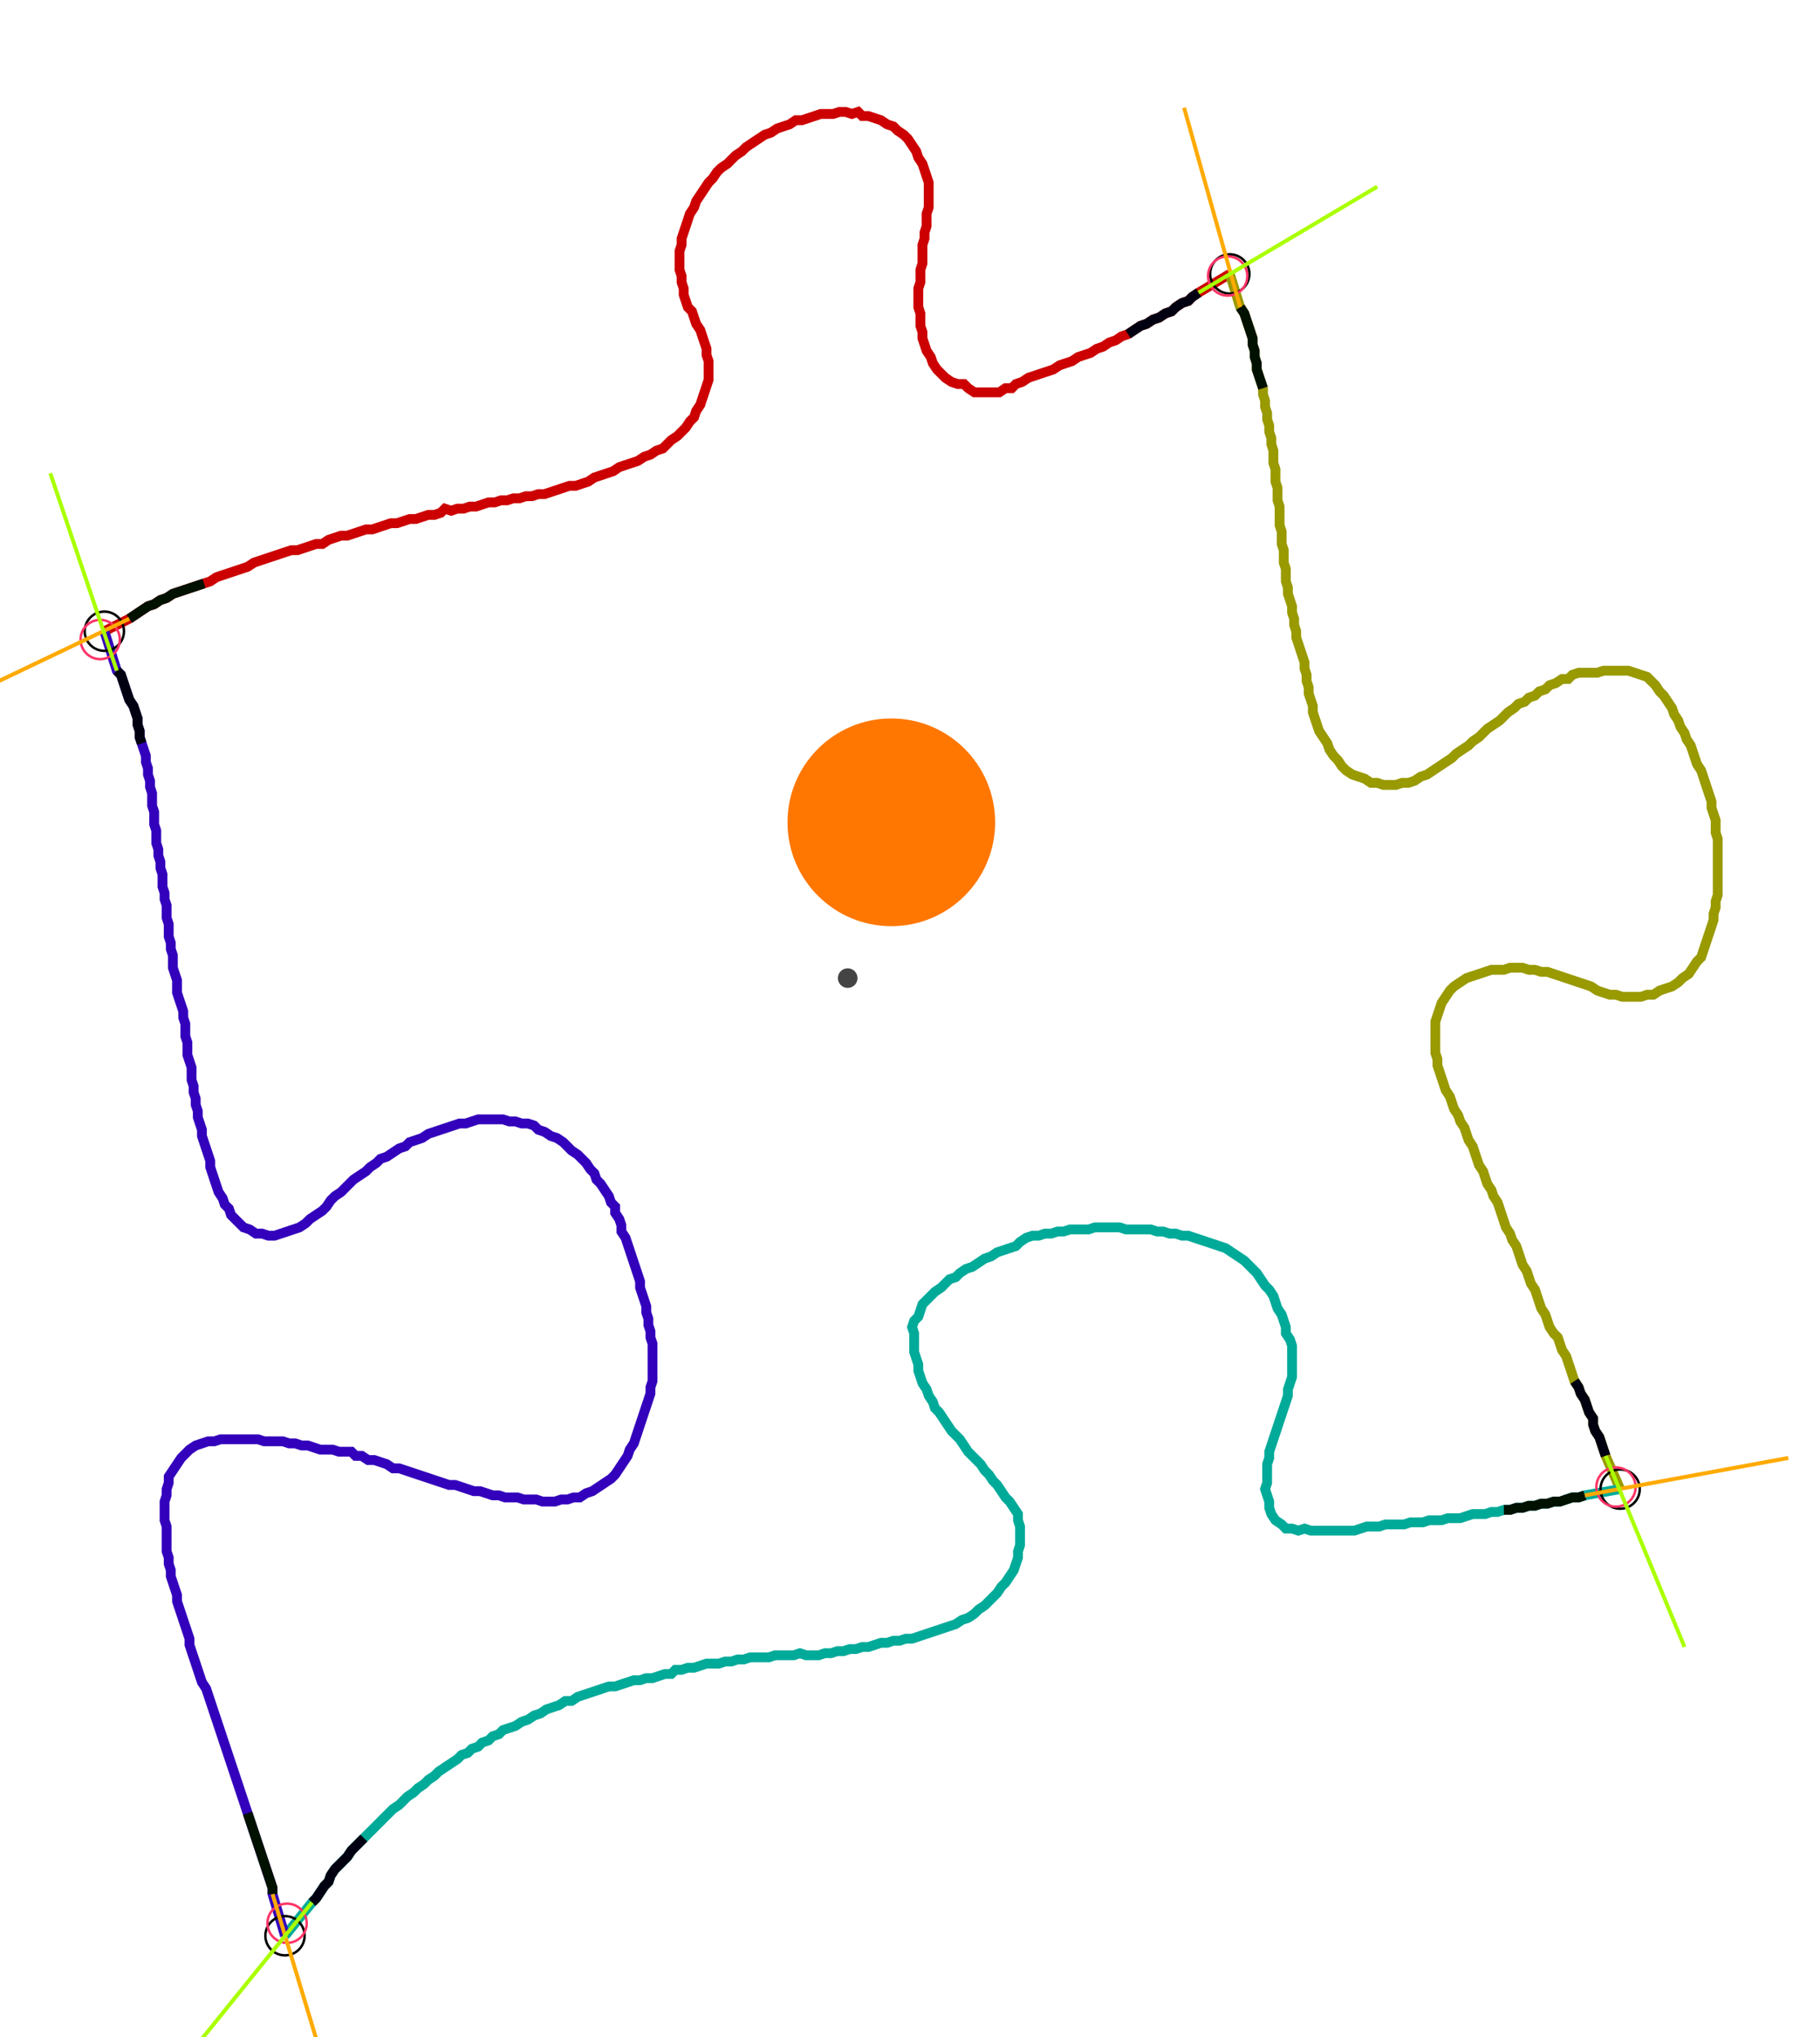 <?xml version="1.0" encoding="UTF-8" standalone="no"?><svg width="496.508" height="555.556" viewBox="-10 -10 185.503 205.185" xmlns="http://www.w3.org/2000/svg" xmlns:xlink="http://www.w3.org/1999/xlink"><polyline points="0.635,53.122 3.175,51.852 3.81,51.429 4.444,51.005 5.079,50.582 5.714,50.37 6.349,49.947 6.984,49.735 7.619,49.312 8.254,49.101 8.889,48.889 9.524,48.677 10.159,48.466 10.794,48.254 11.429,48.042 12.063,47.619 12.698,47.407 13.333,47.196 13.968,46.984 14.603,46.772 15.238,46.561 15.873,46.138 16.508,45.926 17.143,45.714 17.778,45.503 18.413,45.291 19.048,45.079 19.683,44.868 20.317,44.868 20.952,44.656 21.587,44.444 22.222,44.233 22.857,44.233 23.492,43.81 24.127,43.598 24.762,43.386 25.397,43.386 26.032,43.175 26.667,42.963 27.302,42.751 27.937,42.751 28.571,42.54 29.206,42.328 29.841,42.116 30.476,42.116 31.111,41.905 31.746,41.693 32.381,41.693 33.016,41.481 33.651,41.27 34.286,41.27 34.921,41.058 35.344,40.635 35.979,40.847 36.614,40.635 37.249,40.635 37.884,40.423 38.519,40.423 39.153,40.212 39.788,40.0 40.423,40.0 41.058,39.788 41.693,39.788 42.328,39.577 42.963,39.577 43.598,39.365 44.233,39.365 44.868,39.153 45.503,39.153 46.138,38.942 46.772,38.73 47.407,38.519 48.042,38.307 48.677,38.307 49.312,38.095 49.947,37.884 50.582,37.46 51.217,37.249 51.852,37.037 52.487,36.825 53.122,36.402 53.757,36.19 54.392,35.979 55.026,35.767 55.661,35.344 56.296,35.132 56.931,34.709 57.566,34.497 57.989,34.074 58.413,33.651 59.048,33.228 59.471,32.804 59.894,32.381 60.317,31.746 60.741,31.323 60.952,30.688 61.376,30.053 61.587,29.418 61.799,28.783 62.011,28.148 62.222,27.513 62.222,26.878 62.222,26.243 62.222,25.608 62.011,24.974 62.011,24.339 61.799,23.704 61.587,23.069 61.376,22.434 60.952,21.799 60.741,21.164 60.529,20.529 60.106,20.106 59.894,19.471 59.683,18.836 59.683,18.201 59.471,17.566 59.471,16.931 59.259,16.296 59.259,15.661 59.259,15.026 59.259,14.392 59.471,13.757 59.471,13.122 59.683,12.487 59.894,11.852 60.106,11.217 60.317,10.582 60.741,9.947 60.952,9.312 61.376,8.677 61.799,8.042 62.222,7.407 62.646,6.984 63.069,6.349 63.492,5.926 64.127,5.503 64.55,5.079 64.974,4.656 65.608,4.233 66.032,3.81 66.667,3.386 67.302,2.963 67.937,2.54 68.571,2.328 69.206,1.905 69.841,1.693 70.476,1.481 71.111,1.058 71.746,1.058 72.381,0.847 73.016,0.635 73.651,0.423 74.286,0.423 74.921,0.423 75.556,0.212 76.19,0.212 76.825,0.423 77.46,0.212 77.884,0.635 78.519,0.635 79.153,0.847 79.788,1.058 80.423,1.481 81.058,1.693 81.481,2.116 82.116,2.54 82.54,2.963 82.963,3.598 83.386,4.233 83.598,4.868 84.021,5.503 84.233,6.138 84.444,6.772 84.656,7.407 84.656,8.042 84.656,8.677 84.656,9.312 84.656,9.947 84.444,10.582 84.444,11.217 84.444,11.852 84.233,12.487 84.233,13.122 84.021,13.757 84.021,14.392 84.021,15.026 84.021,15.661 83.81,16.296 83.81,16.931 83.81,17.566 83.598,18.201 83.598,18.836 83.598,19.471 83.598,20.106 83.81,20.741 83.81,21.376 83.81,22.011 84.021,22.646 84.021,23.28 84.233,23.915 84.444,24.55 84.868,25.185 85.079,25.82 85.503,26.455 85.926,26.878 86.349,27.302 86.984,27.725 87.619,27.937 88.254,27.937 88.677,28.36 89.312,28.783 89.947,28.783 90.582,28.783 91.217,28.783 91.852,28.783 92.487,28.36 93.122,28.36 93.545,27.937 94.18,27.725 94.815,27.302 95.45,27.09 96.085,26.878 96.72,26.667 97.354,26.455 97.989,26.032 98.624,25.82 99.259,25.608 99.894,25.185 100.529,24.974 101.164,24.762 101.799,24.339 102.434,24.127 103.069,23.704 103.704,23.492 104.339,23.069 104.974,22.857 105.608,22.434 106.243,22.011 106.878,21.799 107.513,21.376 108.148,21.164 108.783,20.741 109.418,20.529 109.841,20.106 110.476,19.683 111.111,19.471 111.534,19.048 112.169,18.624 115.344,16.72" style="fill:none; stroke:#cc0000; stroke-width:1.0"  /><polyline points="115.344,16.72 116.402,20.106 116.825,20.741 117.037,21.376 117.249,22.011 117.46,22.646 117.672,23.28 117.672,23.915 117.884,24.55 117.884,25.185 118.095,25.82 118.095,26.455 118.307,27.09 118.519,27.725 118.73,28.36 118.73,28.995 118.942,29.63 118.942,30.265 119.153,30.899 119.153,31.534 119.365,32.169 119.365,32.804 119.577,33.439 119.577,34.074 119.788,34.709 119.788,35.344 119.788,35.979 120,36.614 120,37.249 120,37.884 120.212,38.519 120.212,39.153 120.212,39.788 120.423,40.423 120.423,41.058 120.423,41.693 120.423,42.328 120.635,42.963 120.635,43.598 120.635,44.233 120.847,44.868 120.847,45.503 120.847,46.138 121.058,46.772 121.058,47.407 121.058,48.042 121.27,48.677 121.27,49.312 121.481,49.947 121.693,50.582 121.693,51.217 121.905,51.852 121.905,52.487 122.116,53.122 122.116,53.757 122.328,54.392 122.54,55.026 122.751,55.661 122.963,56.296 122.963,56.931 123.175,57.566 123.175,58.201 123.386,58.836 123.386,59.471 123.598,60.106 123.81,60.741 123.81,61.376 124.021,62.011 124.233,62.646 124.444,63.28 124.868,63.915 125.291,64.55 125.503,65.185 125.926,65.82 126.349,66.243 126.772,66.878 127.196,67.302 127.831,67.725 128.466,67.937 129.101,68.148 129.735,68.571 130.37,68.571 131.005,68.783 131.64,68.783 132.275,68.783 132.91,68.571 133.545,68.571 134.18,68.36 134.815,67.937 135.45,67.725 136.085,67.302 136.72,66.878 137.354,66.455 137.989,66.032 138.413,65.608 139.048,65.185 139.683,64.762 140.106,64.339 140.741,63.915 141.164,63.492 141.587,63.069 142.222,62.646 142.857,62.222 143.28,61.799 143.704,61.376 144.339,60.952 144.762,60.529 145.397,60.317 145.82,59.894 146.455,59.683 146.878,59.259 147.513,59.048 147.937,58.624 148.571,58.413 149.206,57.989 149.841,57.989 150.265,57.566 150.899,57.354 151.534,57.354 152.169,57.354 152.804,57.354 153.439,57.143 154.074,57.143 154.709,57.143 155.344,57.143 155.979,57.143 156.614,57.354 157.249,57.566 157.884,57.778 158.307,58.201 158.73,58.624 159.153,59.259 159.577,59.683 160.0,60.317 160.423,60.952 160.635,61.587 161.058,62.222 161.27,62.857 161.693,63.492 161.905,64.127 162.328,64.762 162.54,65.397 162.751,66.032 162.963,66.667 163.386,67.302 163.598,67.937 163.81,68.571 164.021,69.206 164.233,69.841 164.444,70.476 164.444,71.111 164.656,71.746 164.868,72.381 164.868,73.016 164.868,73.651 165.079,74.286 165.079,74.921 165.079,75.556 165.079,76.19 165.079,76.825 165.079,77.46 165.079,78.095 165.079,78.73 165.079,79.365 165.079,80.0 164.868,80.635 164.868,81.27 164.656,81.905 164.656,82.54 164.444,83.175 164.233,83.81 164.021,84.444 163.81,85.079 163.598,85.714 163.386,86.349 162.963,86.772 162.54,87.407 162.116,88.042 161.481,88.466 161.058,88.889 160.423,89.312 159.788,89.524 159.153,89.735 158.519,90.159 157.884,90.159 157.249,90.37 156.614,90.37 155.979,90.37 155.344,90.37 154.709,90.159 154.074,90.159 153.439,89.947 152.804,89.735 152.169,89.312 151.534,89.101 150.899,88.889 150.265,88.677 149.63,88.466 148.995,88.254 148.36,88.042 147.725,87.831 147.09,87.831 146.455,87.619 145.82,87.619 145.185,87.407 144.55,87.407 143.915,87.407 143.28,87.619 142.646,87.619 142.011,87.619 141.376,87.831 140.741,88.042 140.106,88.254 139.471,88.466 138.836,88.889 138.201,89.312 137.778,89.735 137.354,90.37 136.931,91.005 136.72,91.64 136.508,92.275 136.296,92.91 136.296,93.545 136.296,94.18 136.296,94.815 136.296,95.45 136.296,96.085 136.508,96.72 136.508,97.354 136.72,97.989 136.931,98.624 137.143,99.259 137.354,99.894 137.778,100.529 137.989,101.164 138.201,101.799 138.624,102.434 138.836,103.069 139.259,103.704 139.471,104.339 139.683,104.974 140.106,105.608 140.317,106.243 140.529,106.878 140.741,107.513 141.164,108.148 141.376,108.783 141.587,109.418 142.011,110.053 142.222,110.688 142.646,111.323 142.857,111.958 143.069,112.593 143.28,113.228 143.492,113.862 143.915,114.497 144.127,115.132 144.55,115.767 144.762,116.402 144.974,117.037 145.185,117.672 145.608,118.307 145.82,118.942 146.032,119.577 146.455,120.212 146.667,120.847 146.878,121.481 147.09,122.116 147.513,122.751 147.725,123.386 147.937,124.021 148.36,124.656 148.783,125.079 148.995,125.714 149.206,126.349 149.63,126.984 149.841,127.619 150.053,128.254 150.265,128.889 150.476,129.524 150.899,130.159 151.111,130.794 151.534,131.429 151.746,132.063 151.958,132.698 152.381,133.333 152.381,133.968 152.593,134.603 153.016,135.238 153.228,135.873 153.439,136.508 153.651,137.143 155.132,140.529" style="fill:none; stroke:#999900; stroke-width:1.0"  /><polyline points="155.132,140.529 151.534,141.164 150.899,141.376 150.265,141.376 149.63,141.587 148.995,141.799 148.36,141.799 147.725,142.011 147.09,142.011 146.455,142.222 145.82,142.222 145.185,142.434 144.55,142.434 143.915,142.646 143.28,142.646 142.646,142.857 142.011,142.857 141.376,143.069 140.741,143.069 140.106,143.069 139.471,143.28 138.836,143.492 138.201,143.492 137.566,143.492 136.931,143.704 136.296,143.704 135.661,143.704 135.026,143.915 134.392,143.915 133.757,143.915 133.122,144.127 132.487,144.127 131.852,144.127 131.217,144.127 130.582,144.339 129.947,144.339 129.312,144.339 128.677,144.55 128.042,144.762 127.407,144.762 126.772,144.762 126.138,144.762 125.503,144.762 124.868,144.762 124.233,144.762 123.598,144.762 122.963,144.55 122.328,144.762 121.693,144.55 121.058,144.55 120.635,144.127 120,143.704 119.577,143.069 119.365,142.434 119.365,141.799 119.153,141.164 118.942,140.529 119.153,139.894 119.153,139.259 119.153,138.624 119.153,137.989 119.365,137.354 119.365,136.72 119.577,136.085 119.788,135.45 120,134.815 120.212,134.18 120.423,133.545 120.635,132.91 120.847,132.275 121.058,131.64 121.27,131.005 121.27,130.37 121.481,129.735 121.693,129.101 121.693,128.466 121.693,127.831 121.693,127.196 121.693,126.561 121.693,125.926 121.481,125.291 121.058,124.656 121.058,124.021 120.847,123.386 120.635,122.751 120.212,122.116 120,121.481 119.788,120.847 119.365,120.212 118.942,119.788 118.519,119.153 118.095,118.519 117.672,118.095 117.249,117.672 116.825,117.249 116.19,116.825 115.556,116.402 114.921,115.979 114.286,115.767 113.651,115.556 113.016,115.344 112.381,115.132 111.746,114.921 111.111,114.709 110.476,114.709 109.841,114.497 109.206,114.497 108.571,114.286 107.937,114.286 107.302,114.074 106.667,114.074 106.032,114.074 105.397,114.074 104.762,114.074 104.127,113.862 103.492,113.862 102.857,113.862 102.222,113.862 101.587,113.862 100.952,114.074 100.317,114.074 99.683,114.074 99.048,114.074 98.413,114.286 97.778,114.286 97.143,114.497 96.508,114.497 95.873,114.709 95.238,114.709 94.603,114.921 93.968,115.344 93.545,115.767 92.91,115.979 92.275,116.19 91.64,116.402 91.005,116.825 90.37,117.037 89.735,117.46 89.101,117.884 88.466,118.095 87.831,118.519 87.407,118.942 86.772,119.153 86.349,119.577 85.926,120 85.291,120.423 84.868,120.847 84.444,121.27 84.021,121.693 83.81,122.328 83.598,122.963 83.175,123.386 82.963,124.021 83.175,124.656 83.175,125.291 83.175,125.926 83.175,126.561 83.386,127.196 83.598,127.831 83.598,128.466 83.81,129.101 84.021,129.735 84.444,130.37 84.656,131.005 85.079,131.64 85.291,132.275 85.714,132.698 86.138,133.333 86.561,133.968 86.984,134.603 87.407,135.026 87.831,135.45 88.254,136.085 88.677,136.72 89.101,137.143 89.524,137.566 89.947,137.989 90.37,138.624 90.794,139.048 91.217,139.683 91.64,140.106 92.063,140.741 92.487,141.376 92.91,141.799 93.333,142.434 93.757,143.069 93.757,143.704 93.968,144.339 93.968,144.974 93.968,145.608 93.968,146.243 93.757,146.878 93.757,147.513 93.545,148.148 93.333,148.783 92.91,149.418 92.487,150.053 92.063,150.476 91.64,151.111 91.217,151.534 90.794,151.958 90.37,152.381 89.735,152.804 89.312,153.228 88.677,153.651 88.042,153.862 87.407,154.286 86.772,154.497 86.138,154.709 85.503,154.921 84.868,155.132 84.233,155.344 83.598,155.556 82.963,155.767 82.328,155.767 81.693,155.979 81.058,155.979 80.423,156.19 79.788,156.19 79.153,156.402 78.519,156.614 77.884,156.614 77.249,156.825 76.614,156.825 75.979,157.037 75.344,157.037 74.709,157.249 74.074,157.249 73.439,157.46 72.804,157.46 72.169,157.46 71.534,157.249 70.899,157.46 70.265,157.46 69.63,157.46 68.995,157.46 68.36,157.672 67.725,157.672 67.09,157.672 66.455,157.672 65.82,157.884 65.185,157.884 64.55,158.095 63.915,158.095 63.28,158.307 62.646,158.307 62.011,158.307 61.376,158.519 60.741,158.73 60.106,158.73 59.471,158.942 58.836,158.942 58.413,159.365 57.778,159.365 57.143,159.577 56.508,159.788 55.873,159.788 55.238,160.0 54.603,160.0 53.968,160.212 53.333,160.423 52.698,160.635 52.063,160.635 51.429,160.847 50.794,161.058 50.159,161.27 49.524,161.481 48.889,161.693 48.254,162.116 47.619,162.116 46.984,162.54 46.349,162.751 45.714,162.963 45.079,163.386 44.444,163.598 43.81,164.021 43.175,164.233 42.54,164.656 41.905,164.868 41.27,165.079 40.847,165.503 40.212,165.714 39.788,166.138 39.153,166.349 38.73,166.772 38.095,166.984 37.672,167.407 37.037,167.619 36.614,168.042 35.979,168.466 35.344,168.889 34.709,169.312 34.286,169.735 33.651,170.159 33.228,170.582 32.593,171.005 32.169,171.429 31.534,171.852 31.111,172.275 30.688,172.698 30.053,173.122 29.63,173.545 29.206,173.968 28.783,174.392 28.36,174.815 27.937,175.238 27.513,175.661 27.09,176.085 26.667,176.508 26.243,176.931 25.82,177.354 25.397,177.989 24.974,178.413 24.55,178.836 24.127,179.259 23.704,179.894 23.492,180.529 23.069,180.952 22.646,181.587 22.222,182.222 21.799,182.646 19.048,186.032" style="fill:none; stroke:#00aa99; stroke-width:1.0"  /><polyline points="19.048,186.032 17.778,181.799 17.778,181.164 17.566,180.529 17.354,179.894 17.143,179.259 16.931,178.624 16.72,177.989 16.508,177.354 16.296,176.72 16.085,176.085 15.873,175.45 15.661,174.815 15.45,174.18 15.238,173.545 15.026,172.91 14.815,172.275 14.603,171.64 14.392,171.005 14.18,170.37 13.968,169.735 13.757,169.101 13.545,168.466 13.333,167.831 13.122,167.196 12.91,166.561 12.698,165.926 12.487,165.291 12.275,164.656 12.063,164.021 11.852,163.386 11.64,162.751 11.429,162.116 11.217,161.481 11.005,160.847 10.582,160.212 10.37,159.577 10.159,158.942 9.947,158.307 9.735,157.672 9.524,157.037 9.312,156.402 9.312,155.767 9.101,155.132 8.889,154.497 8.677,153.862 8.466,153.228 8.254,152.593 8.042,151.958 8.042,151.323 7.831,150.688 7.619,150.053 7.407,149.418 7.407,148.783 7.196,148.148 7.196,147.513 6.984,146.878 6.984,146.243 6.984,145.608 6.984,144.974 6.984,144.339 6.772,143.704 6.772,143.069 6.772,142.434 6.772,141.799 6.984,141.164 6.984,140.529 7.196,139.894 7.196,139.259 7.619,138.624 8.042,137.989 8.466,137.354 8.889,136.931 9.312,136.508 9.947,136.085 10.582,135.873 11.217,135.661 11.852,135.661 12.487,135.45 13.122,135.45 13.757,135.45 14.392,135.45 15.026,135.45 15.661,135.45 16.296,135.45 16.931,135.661 17.566,135.661 18.201,135.661 18.836,135.661 19.471,135.873 20.106,135.873 20.741,136.085 21.376,136.085 22.011,136.296 22.646,136.508 23.28,136.508 23.915,136.508 24.55,136.72 25.185,136.72 25.82,136.72 26.243,137.143 26.878,137.143 27.513,137.566 28.148,137.566 28.783,137.778 29.418,137.989 30.053,138.413 30.688,138.413 31.323,138.624 31.958,138.836 32.593,139.048 33.228,139.259 33.862,139.471 34.497,139.683 35.132,139.894 35.767,140.106 36.402,140.106 37.037,140.317 37.672,140.529 38.307,140.741 38.942,140.741 39.577,140.952 40.212,141.164 40.847,141.164 41.481,141.376 42.116,141.376 42.751,141.376 43.386,141.587 44.021,141.587 44.656,141.587 45.291,141.799 45.926,141.799 46.561,141.799 47.196,141.587 47.831,141.587 48.466,141.376 49.101,141.376 49.735,140.952 50.37,140.741 51.005,140.317 51.64,139.894 52.275,139.471 52.698,139.048 53.122,138.413 53.545,137.778 53.968,137.143 54.18,136.508 54.603,135.873 54.815,135.238 55.026,134.603 55.238,133.968 55.45,133.333 55.661,132.698 55.873,132.063 56.085,131.429 56.296,130.794 56.296,130.159 56.508,129.524 56.508,128.889 56.508,128.254 56.508,127.619 56.508,126.984 56.508,126.349 56.508,125.714 56.296,125.079 56.296,124.444 56.085,123.81 56.085,123.175 55.873,122.54 55.873,121.905 55.661,121.27 55.45,120.635 55.238,120 55.238,119.365 55.026,118.73 54.815,118.095 54.603,117.46 54.392,116.825 54.18,116.19 53.968,115.556 53.757,114.921 53.333,114.286 53.333,113.651 53.122,113.016 52.698,112.381 52.698,111.746 52.275,111.323 52.063,110.688 51.64,110.053 51.217,109.418 50.794,108.995 50.582,108.36 50.159,107.937 49.735,107.302 49.312,106.878 48.889,106.455 48.254,106.032 47.831,105.608 47.407,105.185 46.772,104.762 46.138,104.55 45.503,104.127 44.868,103.915 44.444,103.492 43.81,103.28 43.175,103.28 42.54,103.069 41.905,103.069 41.27,102.857 40.635,102.857 40.0,102.857 39.365,102.857 38.73,102.857 38.095,103.069 37.46,103.28 36.825,103.28 36.19,103.492 35.556,103.704 34.921,103.915 34.286,104.127 33.651,104.339 33.016,104.762 32.381,104.974 31.746,105.185 31.323,105.608 30.688,105.82 30.053,106.243 29.418,106.667 28.783,106.878 28.36,107.302 27.725,107.725 27.302,108.148 26.667,108.571 26.032,108.995 25.608,109.418 25.185,109.841 24.762,110.265 24.127,110.688 23.704,111.111 23.28,111.746 22.857,112.169 22.222,112.593 21.587,113.016 21.164,113.439 20.529,113.862 19.894,114.074 19.259,114.286 18.624,114.497 17.989,114.709 17.354,114.709 16.72,114.497 16.085,114.497 15.45,114.074 14.815,113.862 14.392,113.439 13.968,113.016 13.545,112.593 13.333,111.958 12.91,111.534 12.698,110.899 12.275,110.265 12.063,109.63 11.852,108.995 11.64,108.36 11.429,107.725 11.429,107.09 11.217,106.455 11.005,105.82 10.794,105.185 10.582,104.55 10.582,103.915 10.37,103.28 10.159,102.646 10.159,102.011 9.947,101.376 9.947,100.741 9.735,100.106 9.735,99.471 9.524,98.836 9.524,98.201 9.524,97.566 9.312,96.931 9.101,96.296 9.101,95.661 9.101,95.026 8.889,94.392 8.889,93.757 8.889,93.122 8.677,92.487 8.677,91.852 8.466,91.217 8.254,90.582 8.042,89.947 8.042,89.312 8.042,88.677 7.831,88.042 7.619,87.407 7.619,86.772 7.619,86.138 7.407,85.503 7.407,84.868 7.196,84.233 7.196,83.598 7.196,82.963 6.984,82.328 6.984,81.693 6.984,81.058 6.772,80.423 6.772,79.788 6.561,79.153 6.561,78.519 6.561,77.884 6.349,77.249 6.349,76.614 6.138,75.979 6.138,75.344 5.926,74.709 5.926,74.074 5.926,73.439 5.714,72.804 5.714,72.169 5.714,71.534 5.503,70.899 5.503,70.265 5.503,69.63 5.291,68.995 5.291,68.36 5.079,67.725 5.079,67.09 4.868,66.455 4.868,65.82 4.656,65.185 4.444,64.55 4.233,63.915 4.233,63.28 4.021,62.646 4.021,62.011 3.81,61.376 3.598,60.741 3.175,60.106 2.963,59.471 2.751,58.836 2.54,58.201 2.328,57.566 1.905,57.143 0.635,53.122" style="fill:none; stroke:#3300bb; stroke-width:1.0"  /><circle cx="0.635" cy="53.122" r="2.0" style="fill:none; stroke:#000000aa; stroke-width:0.25" /><circle cx="115.344" cy="16.72" r="2.0" style="fill:none; stroke:#000000aa; stroke-width:0.25" /><circle cx="155.132" cy="140.529" r="2.0" style="fill:none; stroke:#000000aa; stroke-width:0.25" /><circle cx="19.048" cy="186.032" r="2.0" style="fill:none; stroke:#000000aa; stroke-width:0.25" /><circle cx="0.212" cy="53.968" r="2.0" style="fill:none; stroke:#ff3366aa; stroke-width:0.25" /><circle cx="115.132" cy="16.931" r="2.0" style="fill:none; stroke:#ff3366aa; stroke-width:0.25" /><circle cx="154.709" cy="140.317" r="2.0" style="fill:none; stroke:#ff3366aa; stroke-width:0.25" /><circle cx="19.259" cy="184.762" r="2.0" style="fill:none; stroke:#ff3366aa; stroke-width:0.25" /><polyline points="10.794,48.254 10.159,48.466 9.524,48.677 8.889,48.889 8.254,49.101 7.619,49.312 6.984,49.735 6.349,49.947 5.714,50.37 5.079,50.582 4.444,51.005 3.81,51.429 3.175,51.852" style="fill:none; stroke:#001100; stroke-width:1.0" /><polyline points="4.444,64.55 4.233,63.915 4.233,63.28 4.021,62.646 4.021,62.011 3.81,61.376 3.598,60.741 3.175,60.106 2.963,59.471 2.751,58.836 2.54,58.201 2.328,57.566 1.905,57.143" style="fill:none; stroke:#000011; stroke-width:1.0" /><polyline points="118.73,28.36 118.519,27.725 118.307,27.09 118.095,26.455 118.095,25.82 117.884,25.185 117.884,24.55 117.672,23.915 117.672,23.28 117.46,22.646 117.249,22.011 117.037,21.376 116.825,20.741 116.402,20.106" style="fill:none; stroke:#001100; stroke-width:1.0" /><polyline points="104.974,22.857 105.608,22.434 106.243,22.011 106.878,21.799 107.513,21.376 108.148,21.164 108.783,20.741 109.418,20.529 109.841,20.106 110.476,19.683 111.111,19.471 111.534,19.048 112.169,18.624" style="fill:none; stroke:#000011; stroke-width:1.0" /><polyline points="143.28,142.646 143.915,142.646 144.55,142.434 145.185,142.434 145.82,142.222 146.455,142.222 147.09,142.011 147.725,142.011 148.36,141.799 148.995,141.799 149.63,141.587 150.265,141.376 150.899,141.376 151.534,141.164" style="fill:none; stroke:#001100; stroke-width:1.0" /><polyline points="150.476,129.524 150.899,130.159 151.111,130.794 151.534,131.429 151.746,132.063 151.958,132.698 152.381,133.333 152.381,133.968 152.593,134.603 153.016,135.238 153.228,135.873 153.439,136.508 153.651,137.143" style="fill:none; stroke:#000011; stroke-width:1.0" /><polyline points="15.238,173.545 15.45,174.18 15.661,174.815 15.873,175.45 16.085,176.085 16.296,176.72 16.508,177.354 16.72,177.989 16.931,178.624 17.143,179.259 17.354,179.894 17.566,180.529 17.778,181.164 17.778,181.799" style="fill:none; stroke:#001100; stroke-width:1.0" /><polyline points="27.09,176.085 26.667,176.508 26.243,176.931 25.82,177.354 25.397,177.989 24.974,178.413 24.55,178.836 24.127,179.259 23.704,179.894 23.492,180.529 23.069,180.952 22.646,181.587 22.222,182.222 21.799,182.646" style="fill:none; stroke:#000011; stroke-width:1.0" /><polyline points="3.175,51.852 -15.873,60.952" style="fill:none; stroke:#ffaa00; stroke-width:0.4" /><polyline points="1.905,57.143 -4.868,37.037" style="fill:none; stroke:#aaff00; stroke-width:0.4" /><polyline points="116.402,20.106 110.688,-0.212" style="fill:none; stroke:#ffaa00; stroke-width:0.4" /><polyline points="112.169,18.624 130.37,7.831" style="fill:none; stroke:#aaff00; stroke-width:0.4" /><polyline points="151.534,141.164 172.275,137.354" style="fill:none; stroke:#ffaa00; stroke-width:0.4" /><polyline points="153.651,137.143 161.693,156.614" style="fill:none; stroke:#aaff00; stroke-width:0.4" /><polyline points="17.778,181.799 23.915,202.116" style="fill:none; stroke:#ffaa00; stroke-width:0.4" /><polyline points="21.799,182.646 8.466,199.153" style="fill:none; stroke:#aaff00; stroke-width:0.4" /><circle cx="76.402" cy="88.466" r="1.0" style="fill:#444444; stroke-width:0" /><circle cx="80.847" cy="72.593" r="10.582" style="fill:#ff770022; stroke-width:0" /><circle cx="80.847" cy="72.593" r="1.0" style="fill:#ff7700; stroke-width:0" /></svg>